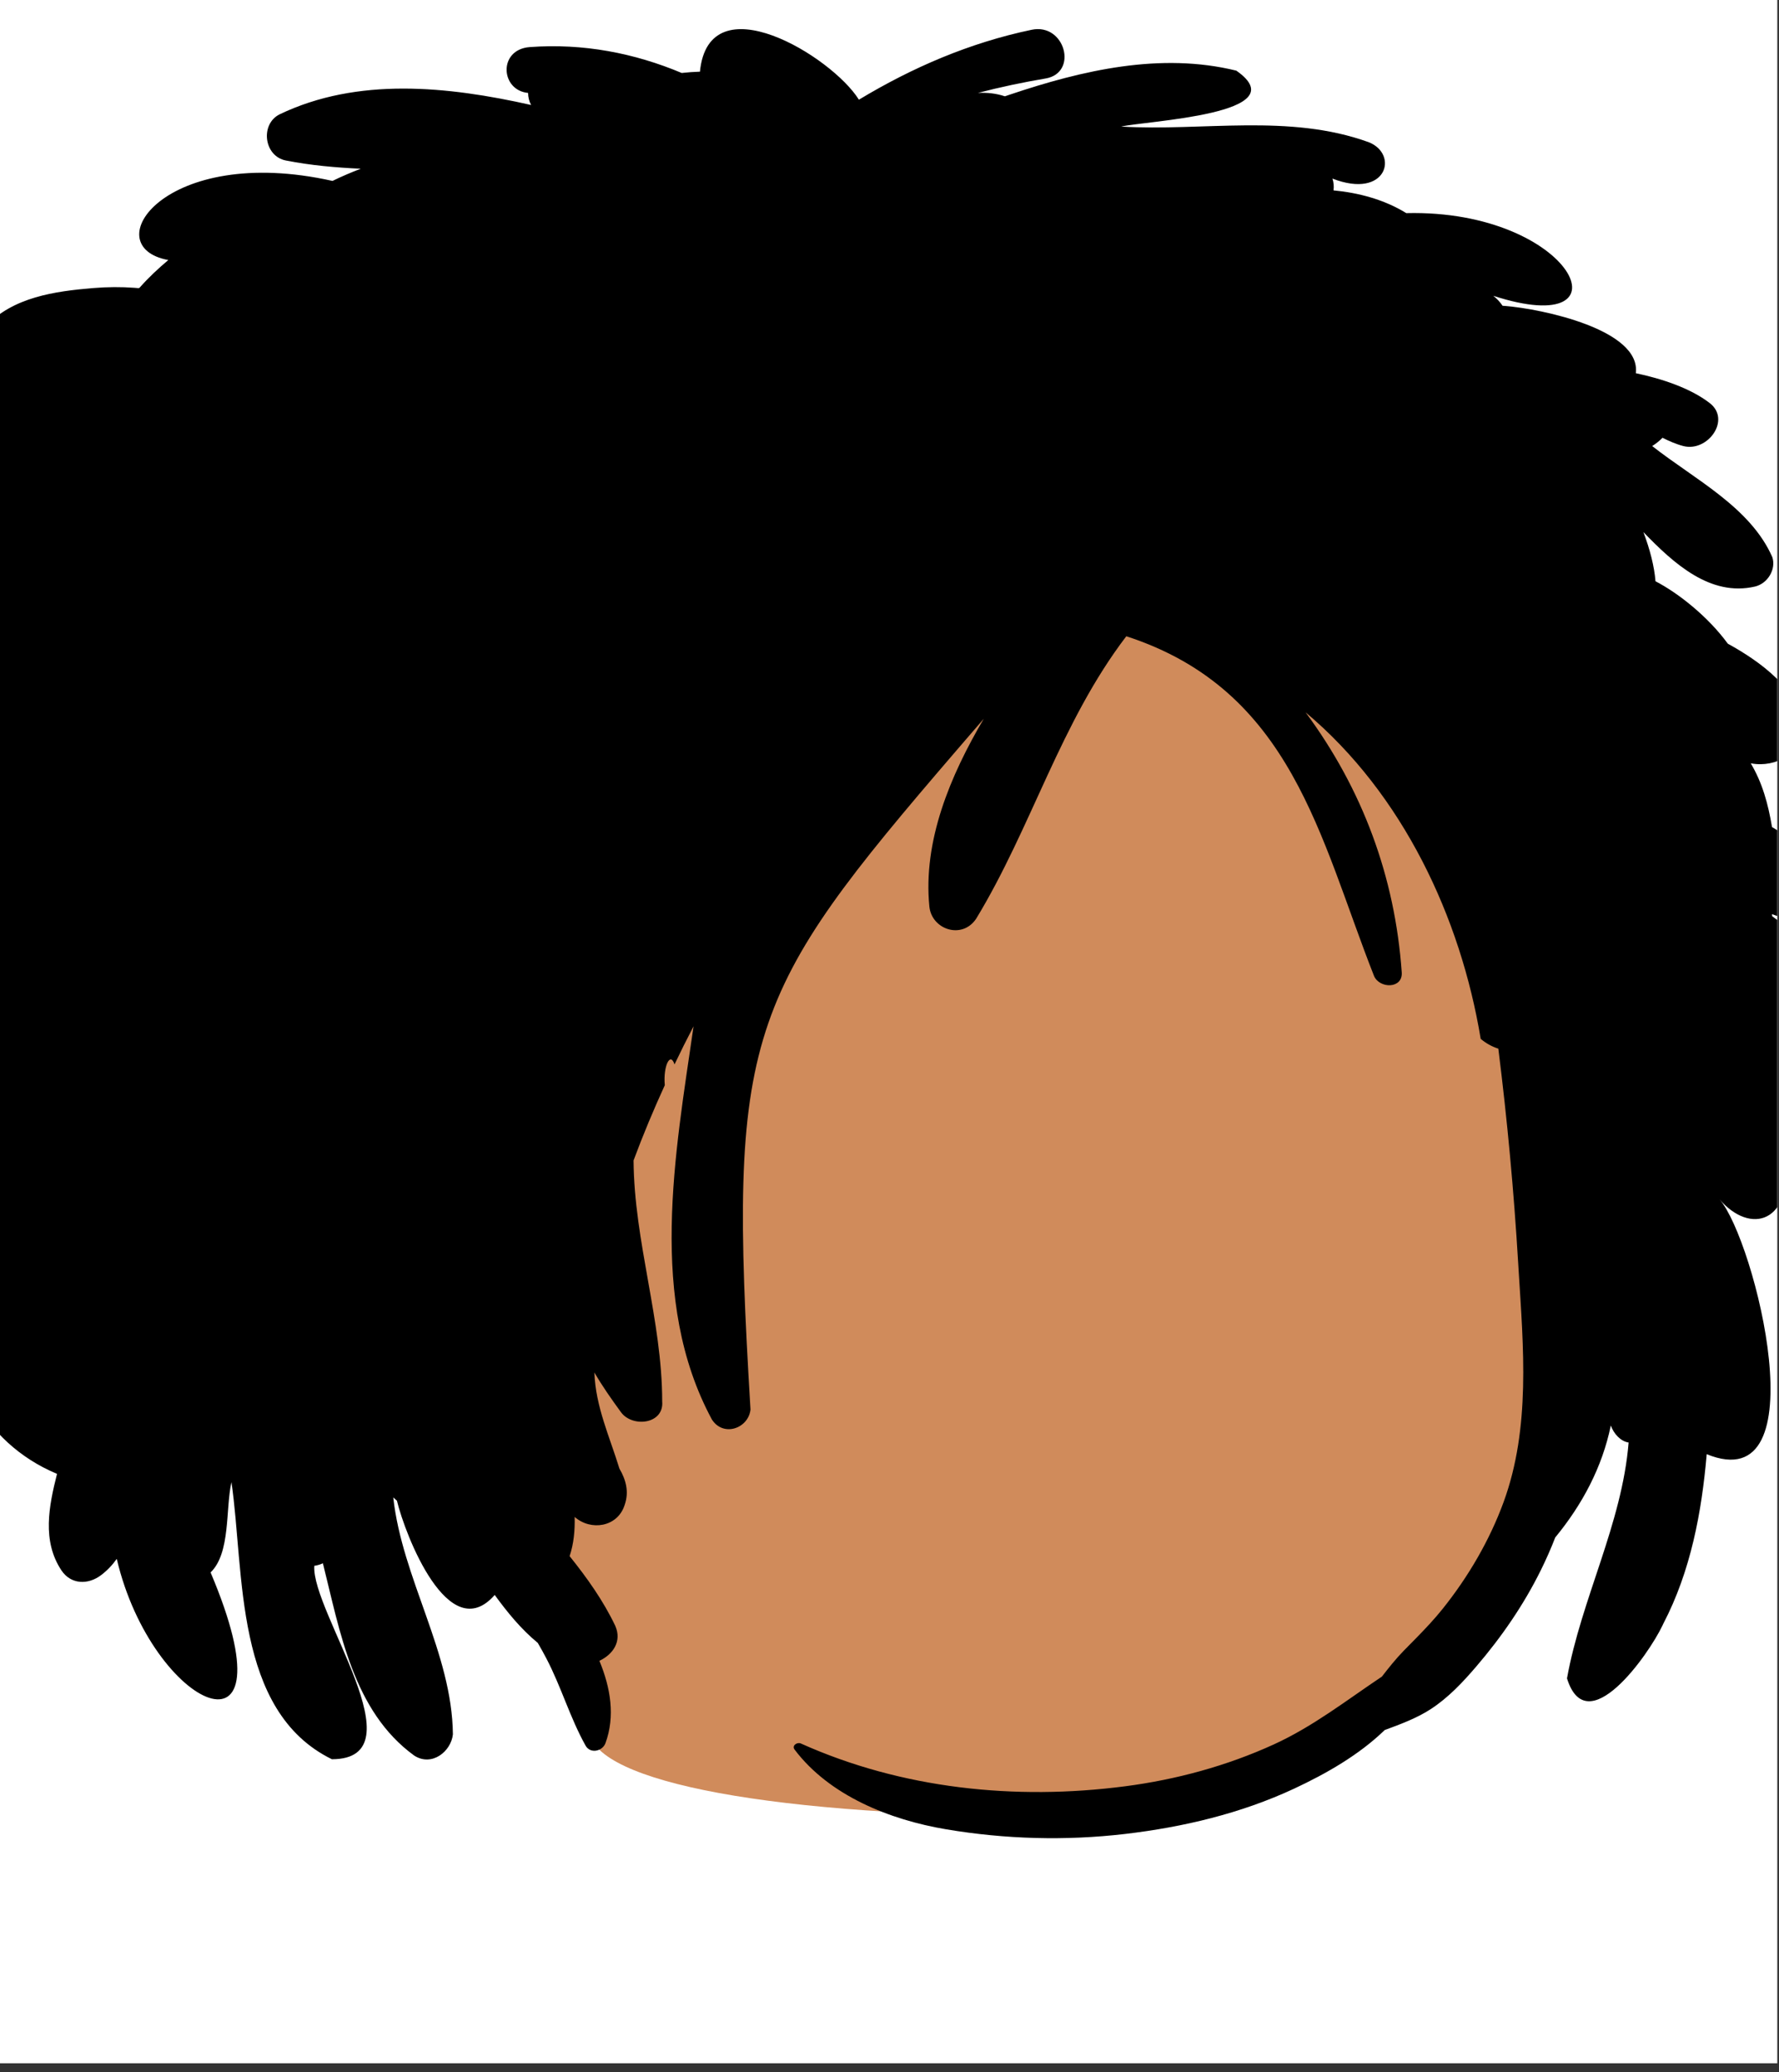 <?xml version="1.0" encoding="utf-8"?>
<svg width="182px" height="212px" viewBox="0 0 182 212" version="1.1" xmlns:xlink="http://www.w3.org/1999/xlink" xmlns="http://www.w3.org/2000/svg">
  <rect x="0" y="0" width="182" height="212" fill="#333333" stroke="none"/>
  <desc>Created with Lunacy</desc>
  <defs>
    <rect width="181.825" height="211.102" id="artboard_1" />
    <clipPath id="clip_1">
      <use xlink:href="#artboard_1" clip-rule="evenodd" />
    </clipPath>
  </defs>
  <g id="head/Dreads-1" clip-path="url(#clip_1)">
    <use xlink:href="#artboard_1" stroke="none" fill="#FFFFFF" />
    <path d="M71.205 0C92.986 0 115.515 16.386 123.499 26.843C132.731 38.934 140.013 96.976 136.597 116.671C133.181 136.366 116.21 157.833 86.751 157.833C57.291 157.833 39.363 154.311 38.644 149.195C37.925 144.08 19.213 115.606 19.213 115.606C19.213 115.606 0.075 110.381 0.001 97.902C-0.074 85.422 10.256 80.882 10.256 80.882C10.256 80.882 6.573 31.632 15.849 18.81C25.125 5.988 49.424 -3.08021e-15 71.205 0Z" transform="translate(21.641 28.02)" id="✋-Skin" fill="#D08B5B" stroke="none" />
    <path d="M124.326 0.071C127.751 -0.661 129.144 4.482 125.762 5.053C123.447 5.444 121.126 5.935 118.837 6.53C119.772 6.476 120.7 6.576 121.602 6.875L122.134 6.695C129.513 4.215 137.52 2.344 145.278 4.25C151.64 8.703 136.02 9.384 133.503 9.972C141.907 10.466 150.636 8.62 158.802 11.563C161.935 12.775 160.69 17.454 155.113 15.295C155.242 15.692 155.276 16.108 155.222 16.5C157.75 16.743 160.369 17.413 162.667 18.828C179.829 18.417 186.016 31.973 171.568 27.287C171.96 27.601 172.275 27.946 172.52 28.308L172.746 28.323C176.574 28.623 186.687 30.761 186.149 35.206C188.8 35.768 191.691 36.715 193.697 38.252C195.941 39.972 193.492 43.302 191.014 42.66C190.264 42.465 189.564 42.154 188.877 41.812C188.608 42.096 188.262 42.38 187.824 42.66C192.145 46.056 197.871 48.91 200.116 54.031C200.52 55.262 199.641 56.734 198.332 57.036C193.776 58.087 190.04 54.693 186.925 51.463C187.596 53.243 188.041 54.969 188.161 56.493C190.531 57.722 193.555 60.135 195.561 62.88C198.884 64.701 203.017 67.691 203.116 71.398C203.188 74.093 200.481 75.577 197.988 75.134L197.904 75.115L197.904 75.115C199.092 77.106 199.683 79.262 200.083 81.642L200.326 81.787C202.678 83.206 205.037 84.939 205.105 87.746C205.157 89.894 202.949 91.248 200.902 90.808C200.611 90.745 200.339 90.657 200.081 90.55C200.089 90.622 200.098 90.694 200.104 90.766C200.934 91.377 201.756 91.995 202.556 92.641L203.214 93.175C205.948 95.424 208.539 97.96 207.742 101.745C207.47 103.041 206.114 103.714 204.874 103.833C204.598 103.86 204.332 103.862 204.071 103.853L204.177 104.122C205.895 108.562 206.988 115.65 201.462 115.039C202.327 122.285 197.804 123.363 194.712 119.723C198.355 123.927 204.989 150.536 193.401 145.805C192.89 151.751 191.764 157.776 188.959 163.154L188.877 163.331C187.446 166.345 181.145 175.285 179.108 168.742C180.569 160.628 184.739 152.928 185.412 144.613C184.594 144.489 183.895 143.72 183.591 142.872C182.709 147.134 180.686 150.946 177.905 154.325C177.467 155.461 176.971 156.582 176.422 157.692C174.672 161.229 172.417 164.505 169.836 167.517C168.455 169.13 166.989 170.697 165.186 171.877C163.751 172.815 162.075 173.433 160.46 174.029C157.833 176.576 154.461 178.501 151.166 180.038C145.734 182.566 139.846 183.962 133.889 184.662C127.797 185.373 121.644 185.202 115.603 184.186C109.829 183.218 103.642 180.742 100.086 176.025C99.779 175.619 100.35 175.235 100.726 175.403C111.045 180.038 122.641 181.248 133.889 179.785C139.136 179.104 144.299 177.696 149.091 175.511C153.134 173.668 156.544 170.987 160.172 168.56C160.879 167.648 161.592 166.75 162.405 165.916L163.675 164.625C164.623 163.654 165.555 162.671 166.402 161.609C169.019 158.336 171.186 154.624 172.617 150.719C175.4 143.116 174.647 134.864 174.155 126.941L174.113 126.243C173.675 118.911 172.998 111.601 172.083 104.314C171.426 104.107 170.796 103.75 170.279 103.311C168.231 90.92 162.33 78.259 152.361 69.901C158.2 77.787 161.514 86.752 162.201 96.511C162.32 98.207 159.926 98.188 159.368 96.878C153.819 82.805 150.994 67.624 134.023 62.12C127.287 70.947 124.342 81.663 118.67 91.007C117.235 93.183 114.109 92.14 113.875 89.765C113.215 83.067 115.993 76.419 119.442 70.56L116.635 73.819C95.022 98.964 93.255 102.72 95.576 141.24C95.365 143.167 92.803 144.083 91.63 142.261C85.045 130.058 87.871 115.067 89.751 102.026C89.075 103.318 88.43 104.613 87.803 105.928C87.378 104.594 86.63 106.077 86.808 108.055C85.665 110.555 84.586 113.127 83.613 115.75C83.674 124.099 86.537 132.081 86.543 140.417C86.737 142.745 83.489 143.105 82.326 141.51C81.333 140.147 80.409 138.834 79.607 137.447C79.722 140.929 81.17 144.021 82.166 147.28C82.846 148.443 83.158 149.652 82.715 150.962L82.67 151.089C81.94 153.238 79.268 153.696 77.586 152.225C77.623 153.585 77.498 154.955 77.072 156.237C78.866 158.474 80.516 160.794 81.742 163.368C82.444 164.968 81.495 166.3 80.119 166.946C81.269 169.73 81.743 172.611 80.741 175.366C80.442 176.196 79.191 176.494 78.704 175.623C77.104 172.756 76.21 169.599 74.691 166.698C74.411 166.163 74.118 165.636 73.814 165.114C72.109 163.71 70.721 162.008 69.408 160.209C64.7 165.579 60.248 154.07 59.405 150.567L59.029 150.229L59.029 150.229C59.942 158.535 65.046 166.133 65.13 174.472C64.947 176.21 62.984 177.81 61.175 176.643C54.903 172.095 53.568 163.869 51.83 156.967C51.555 157.098 51.255 157.183 50.953 157.225C50.623 161.895 61.848 176.994 52.754 177.017C42.687 172.089 43.827 157.877 42.475 148.664C41.859 151.407 42.403 155.914 40.341 157.904C49.089 178.522 34.372 171.946 30.741 156.516C30.301 157.139 29.77 157.706 29.124 158.191C27.802 159.184 26.053 159.152 25.082 157.693C23.085 154.691 23.792 151.128 24.631 147.819C16.87 144.564 13.543 137.031 12.949 129.044C12.751 129.326 12.539 129.605 12.297 129.878C11.367 130.927 9.492 130.553 8.828 129.451C6.886 126.229 7.831 122.128 9.461 118.659C8.943 118.448 8.482 118.126 8.175 117.701C5.517 113.467 4.697 108.684 4.973 103.827C4.613 104.173 4.224 104.497 3.789 104.787C2.476 105.665 0.807 104.71 0.357 103.452C-1.097 99.383 2.181 95.27 4.943 92.513C5.915 91.543 7.021 90.618 8.228 89.835C8.803 88.305 9.421 86.818 10.054 85.394C9.127 83.591 8.601 81.655 8.388 79.653C7.603 80.888 6.626 81.989 5.209 82.822C3.893 83.596 2.382 82.574 2.297 81.225C2.042 77.153 5.38 73.569 7.876 70.549L8.126 70.237C8.567 69.679 9.26 68.782 10.048 67.945C10.175 67.578 10.306 67.213 10.443 66.85C8.506 67.855 5.518 67.119 5.688 64.515C6.076 56.072 15.318 51.978 17.998 44.516C4.414 56.205 5.863 41.189 15.418 35.349C16.183 34.734 16.973 34.156 17.773 33.597C16.683 32.935 16.346 31.461 17.351 30.394C20.142 27.43 24.386 26.817 28.364 26.493C29.786 26.377 31.175 26.364 32.574 26.47L32.956 26.502L33.065 26.472C33.989 25.421 35.027 24.456 36.017 23.628C28.497 22.249 35.627 11.688 52.813 15.533C53.752 15.072 54.722 14.661 55.702 14.286C53.138 14.167 50.581 13.943 48.043 13.444C45.781 12.998 45.402 9.722 47.398 8.722C55.378 4.895 64.584 5.84 73.133 7.764C72.924 7.385 72.826 6.964 72.822 6.53C69.989 6.266 69.739 2.079 72.999 1.839C78.47 1.435 83.703 2.457 88.537 4.488C89.155 4.418 89.778 4.374 90.404 4.354C91.315 -4.877 103.9 2.779 106.667 7.222C112.151 3.918 117.993 1.399 124.326 0.071Z" transform="translate(-18.797 2.978)" id="🖍-Ink" fill="#000000" stroke="none" />
  </g>
</svg>
